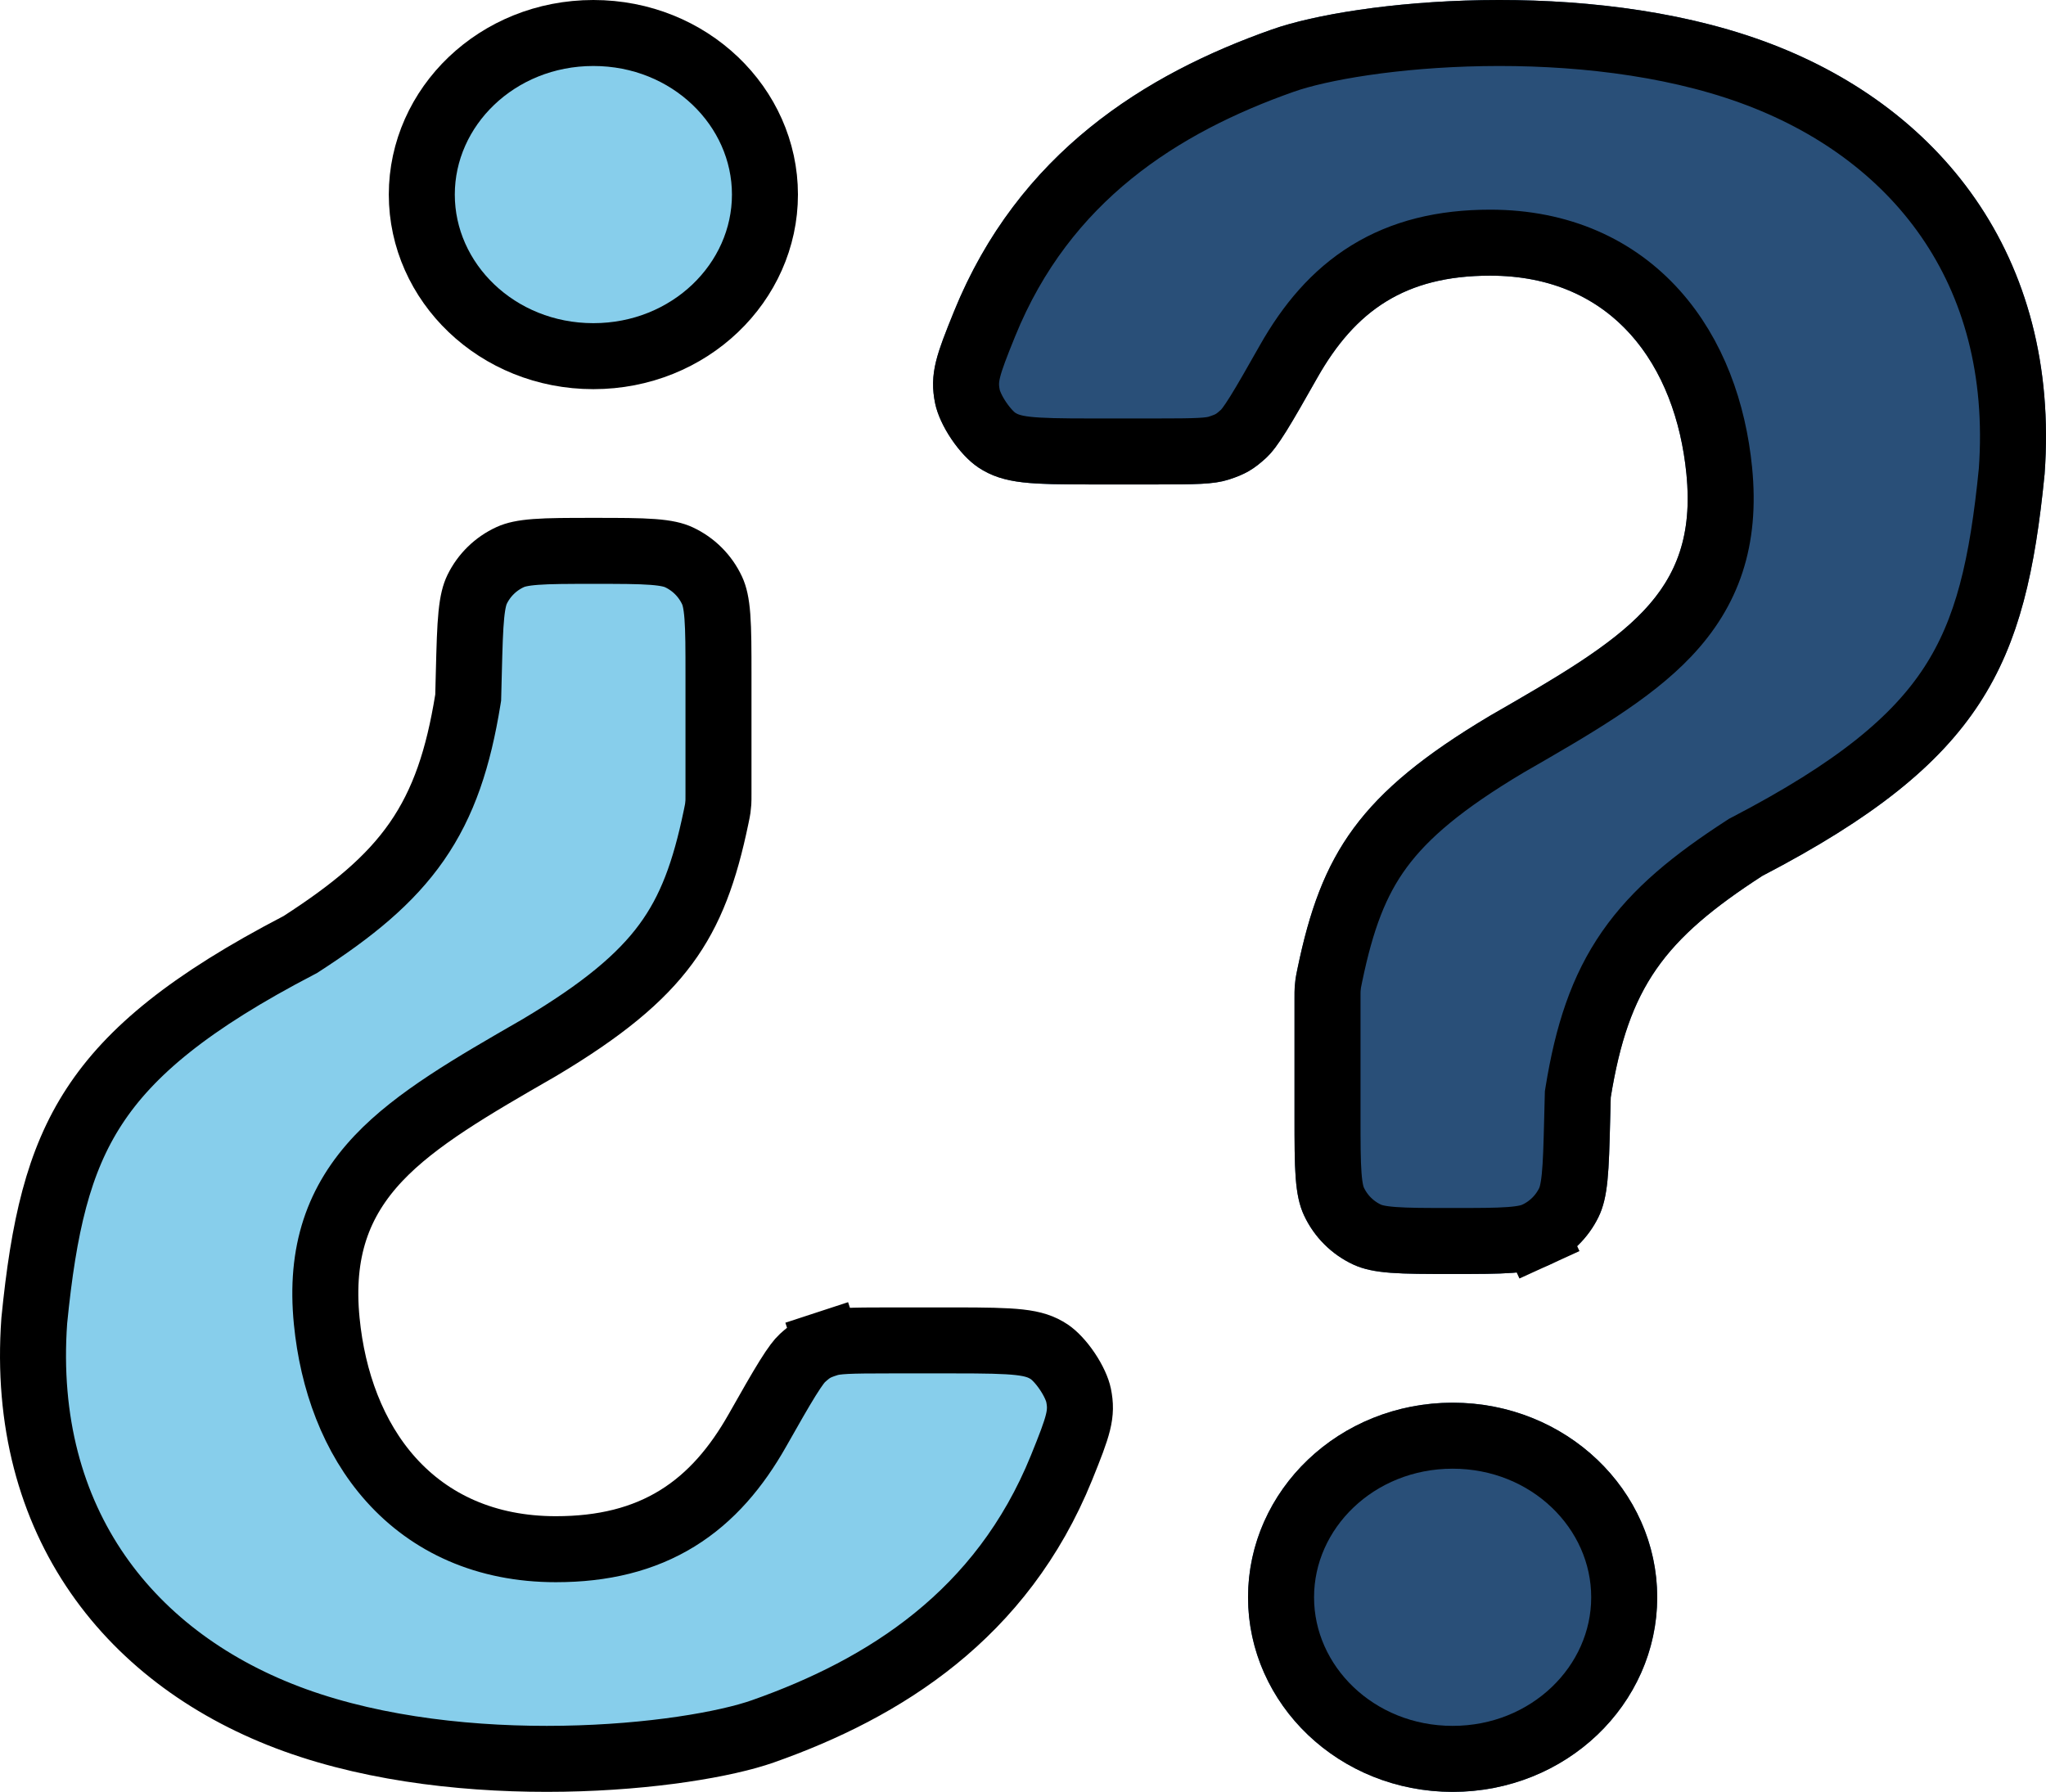 <svg width="403" height="353" viewBox="0 0 403 353" fill="none" xmlns="http://www.w3.org/2000/svg">
<path d="M162.896 264.733L160.872 258.555L162.896 264.733C164.692 264.144 167.198 264.062 175.346 264.062H187.938C200.239 264.062 203.658 264.303 206.692 266.321C207.623 266.94 208.967 268.287 210.221 270.15C211.476 272.013 212.22 273.764 212.443 274.86C213.197 278.549 212.49 280.754 209.079 289.165C197.33 318.133 174.217 332.634 150.286 341.07C143.02 343.632 128.33 346.178 110.966 346.472C93.679 346.764 74.472 344.807 58.081 338.876C25.831 327.208 3.897 300.022 6.75 260.18C8.589 241.63 11.48 228.837 18.568 217.966C25.666 207.08 37.494 197.347 58.87 186.221L59.144 186.079L59.402 185.911C69.344 179.474 76.76 173.458 82.08 165.806C87.447 158.085 90.298 149.256 92.149 137.857L92.219 137.422L92.231 136.981L92.345 132.488C92.476 127.337 92.57 123.831 92.843 121.113C93.109 118.465 93.505 117.081 93.983 116.102C95.355 113.29 97.661 111.042 100.506 109.743C101.497 109.29 102.89 108.928 105.545 108.73C108.269 108.526 111.776 108.522 116.928 108.522C122.2 108.522 125.792 108.526 128.578 108.737C131.296 108.942 132.715 109.317 133.715 109.782C136.6 111.125 138.917 113.442 140.259 116.326C140.725 117.327 141.099 118.746 141.305 121.464C141.515 124.25 141.52 127.842 141.52 133.113L141.52 156.213C141.52 157.413 141.517 157.76 141.494 158.13C141.474 158.453 141.428 158.906 141.382 159.227C141.328 159.601 141.273 159.876 141.068 160.869C138.812 171.764 136.028 179.354 131.137 185.99C126.204 192.685 118.739 198.933 106.211 206.397L105.937 206.555C93.076 213.962 81.96 220.364 74.584 228.156C66.568 236.625 63.009 246.6 64.357 260.264C65.507 271.926 69.501 283.125 77.038 291.512C84.712 300.051 95.643 305.195 109.496 305.195C118.812 305.195 126.699 303.258 133.412 299.117C140.092 294.997 145.082 289.019 149.164 281.82C151.781 277.205 153.644 273.922 155.145 271.513C156.694 269.025 157.538 268.008 158.009 267.579C159.793 265.955 160.603 265.483 162.896 264.733ZM83.082 38.332C83.082 21.054 97.902 6.5 116.876 6.5C135.85 6.5 150.671 21.054 150.671 38.332C150.671 55.61 135.85 70.164 116.876 70.164C97.902 70.164 83.082 55.61 83.082 38.332Z" fill="#87CEEB" stroke="black" stroke-width="13"/>
<path d="M317.153 220.678C316.896 230.784 316.767 235.837 314.859 239.748C312.826 243.914 309.41 247.244 305.194 249.17C301.236 250.978 296.181 250.978 286.072 250.978C275.727 250.978 270.555 250.978 266.542 249.111C262.269 247.122 258.836 243.689 256.848 239.416C254.98 235.404 254.98 230.231 254.98 219.887V196.787C254.98 195.651 254.98 195.084 255.018 194.472C255.049 193.972 255.113 193.343 255.184 192.847C255.272 192.241 255.37 191.765 255.567 190.813C260.264 168.13 267.725 156.345 293.504 140.994C320.103 125.675 334.525 117.204 332.175 93.374C330.069 72.022 317.71 54.305 293.504 54.305C276.725 54.305 266.944 61.239 259.49 74.386C254.314 83.515 251.727 88.079 249.366 90.228C246.904 92.469 245.292 93.408 242.128 94.445C239.094 95.438 235.281 95.438 227.654 95.438H215.062C203.514 95.438 197.741 95.438 192.709 92.092C188.984 89.615 185.083 83.824 184.188 79.441C182.978 73.521 184.618 69.478 187.898 61.392C200.61 30.048 225.659 14.576 250.552 5.8C266.879 0.044 312.357 -4.571 347.131 8.011C381.832 20.567 405.85 50.268 402.727 93.374C399.001 131.059 390.719 149.858 347.131 172.545C327.752 185.094 320.802 194.409 317.267 216.184L317.153 220.678Z" fill="#294F78"/>
<path d="M326.418 314.668C326.418 335.838 308.378 353 286.124 353C263.87 353 245.829 335.838 245.829 314.668C245.829 293.498 263.87 276.336 286.124 276.336C308.378 276.336 326.418 293.498 326.418 314.668Z" fill="#294F78"/>
<path d="M302.494 243.257L305.194 249.17L302.494 243.257C301.503 243.71 300.11 244.072 297.455 244.27C294.731 244.474 291.224 244.478 286.072 244.478C280.8 244.478 277.208 244.474 274.422 244.263C271.704 244.058 270.285 243.683 269.285 243.218C266.4 241.875 264.083 239.558 262.741 236.674C262.275 235.673 261.901 234.254 261.695 231.536C261.485 228.75 261.48 225.158 261.48 219.887V196.787C261.48 195.587 261.483 195.24 261.506 194.87C261.526 194.547 261.572 194.094 261.618 193.773C261.672 193.399 261.727 193.124 261.932 192.132C264.188 181.236 266.972 173.646 271.863 167.01C276.796 160.315 284.261 154.067 296.789 146.603L297.063 146.445C309.925 139.038 321.04 132.636 328.416 124.844C336.432 116.375 339.991 106.4 338.643 92.736C337.493 81.074 333.498 69.875 325.962 61.488C318.288 52.949 307.357 47.805 293.504 47.805C284.188 47.805 276.301 49.742 269.588 53.883C262.908 58.003 257.918 63.981 253.836 71.18C251.219 75.795 249.356 79.078 247.855 81.487C246.306 83.975 245.462 84.992 244.991 85.421C243.207 87.045 242.397 87.517 240.104 88.267C238.308 88.856 235.802 88.938 227.654 88.938H215.062C202.761 88.938 199.342 88.697 196.308 86.68C195.377 86.06 194.033 84.713 192.779 82.85C191.524 80.987 190.78 79.236 190.557 78.14C189.803 74.451 190.51 72.246 193.921 63.835C205.67 34.867 228.783 20.366 252.714 11.93C259.98 9.368 274.67 6.822 292.034 6.528C309.321 6.236 328.527 8.193 344.919 14.124C377.169 25.792 399.103 52.978 396.25 92.82C394.411 111.37 391.52 124.163 384.432 135.034C377.334 145.92 365.506 155.653 344.13 166.779L343.856 166.921L343.598 167.089C333.656 173.526 326.24 179.542 320.92 187.195C315.553 194.915 312.702 203.744 310.851 215.143L310.781 215.578L310.769 216.019L310.655 220.512C310.524 225.663 310.43 229.169 310.158 231.887C309.892 234.535 309.495 235.919 309.017 236.898C307.645 239.71 305.339 241.958 302.494 243.257ZM319.918 314.668C319.918 331.946 305.098 346.5 286.124 346.5C267.15 346.5 252.329 331.946 252.329 314.668C252.329 297.39 267.15 282.836 286.124 282.836C305.098 282.836 319.918 297.39 319.918 314.668Z" stroke="black" stroke-width="13"/>
</svg>

